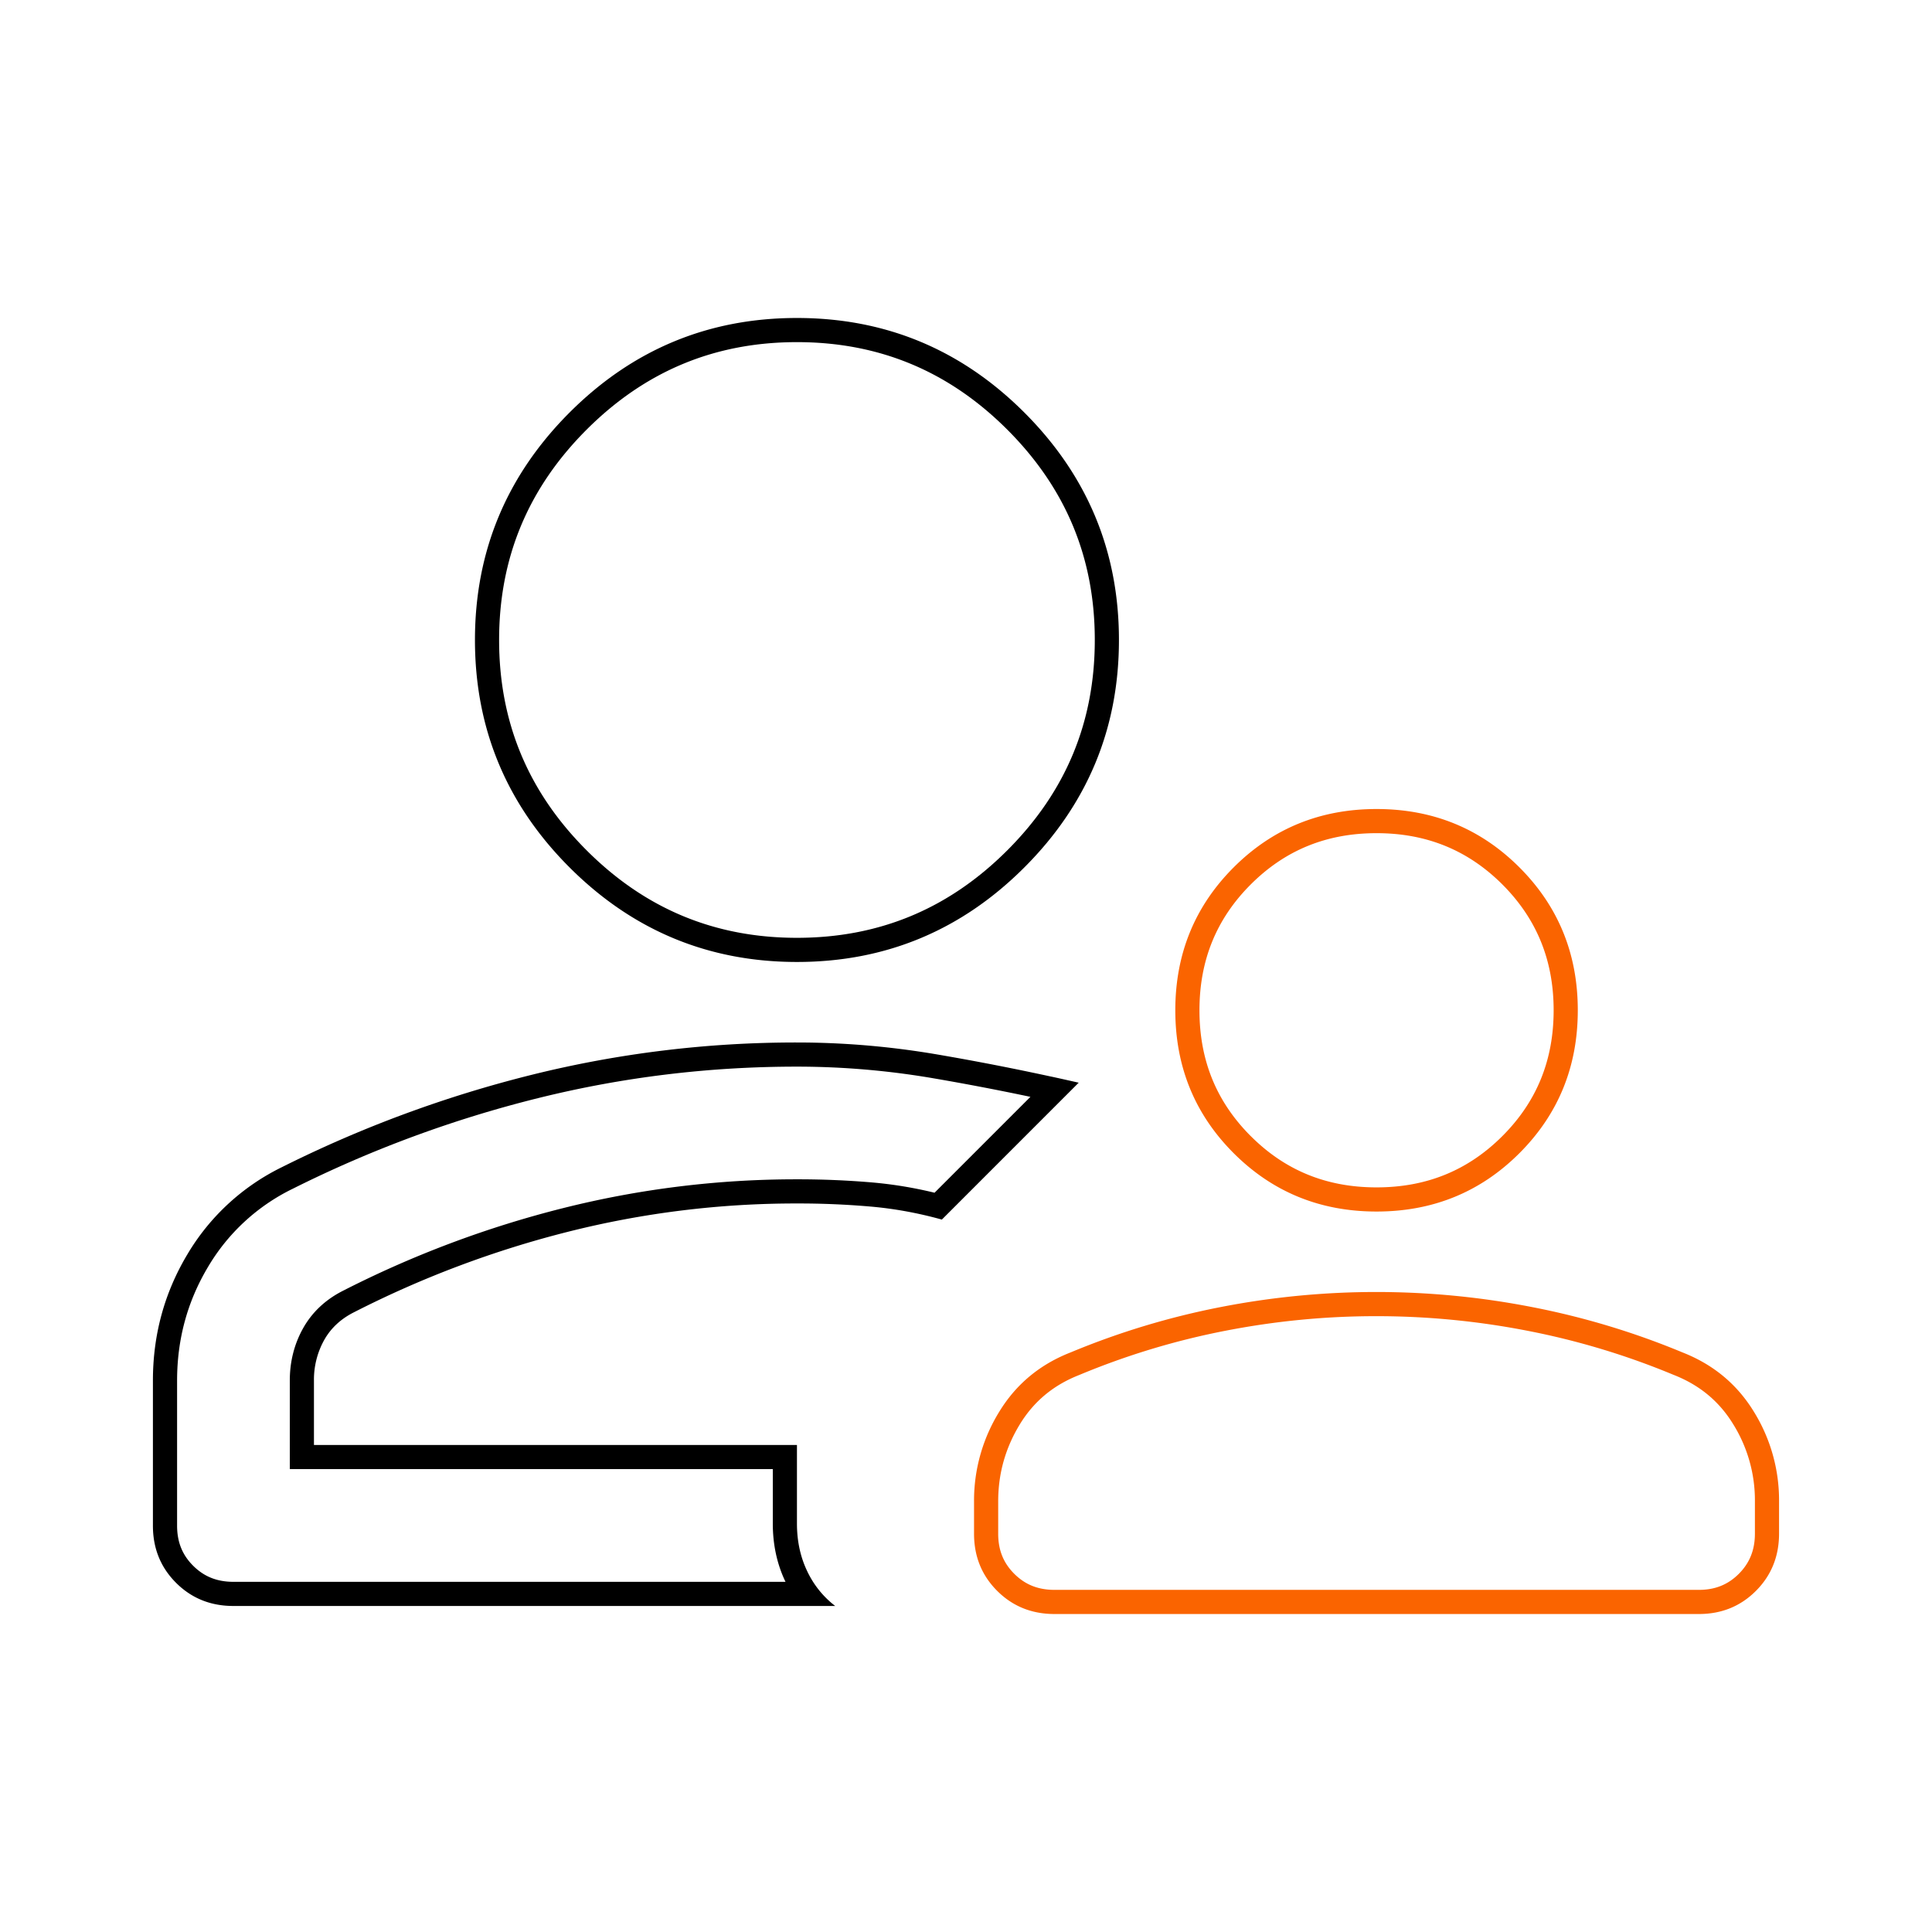 <svg xmlns="http://www.w3.org/2000/svg" width="80" height="80" fill="none"><path fill="#000" fill-rule="evenodd" d="M7.333 63.17c-.001.688.22 1.22.664 1.663.444.444.978.667 1.67.667h22.86a3.408 3.408 0 0 1-.014-.027c-.348-.734-.513-1.536-.513-2.39v-2.25H12v-3.666c0-.77.177-1.494.543-2.153.383-.69.955-1.213 1.673-1.573a43.129 43.129 0 0 1 9.08-3.41 39.542 39.542 0 0 1 9.703-1.198c1.028-.002 2.057.04 3.085.127.873.074 1.745.217 2.614.428l3.97-3.97a106.71 106.71 0 0 0-4.004-.766A33.467 33.467 0 0 0 33 44.167c-3.644 0-7.216.434-10.72 1.304a49.123 49.123 0 0 0-10.166 3.757h-.001a8.29 8.29 0 0 0-3.504 3.24c-.85 1.426-1.276 2.986-1.276 4.699v6.002ZM43.51 44.575c.386.083.771.17 1.157.257L39 50.5c-1-.278-2-.459-3-.543-1-.085-2-.126-3-.124A38.54 38.54 0 0 0 23.54 51a42.132 42.132 0 0 0-8.873 3.333c-.556.278-.973.667-1.25 1.167A3.373 3.373 0 0 0 13 57.167v2.666h20v3.25c0 .723.139 1.376.417 1.96a3.923 3.923 0 0 0 1.167 1.457H9.666c-.945 0-1.737-.32-2.377-.96-.64-.64-.959-1.431-.957-2.373v-6c0-1.89.473-3.626 1.417-5.21a9.29 9.29 0 0 1 3.917-3.624A50.12 50.12 0 0 1 22.04 44.5 45.338 45.338 0 0 1 33 43.167c1.944 0 3.889.166 5.833.5 1.56.267 3.118.57 4.677.909ZM24.29 35.21c2.425 2.425 5.31 3.623 8.71 3.623 3.4 0 6.285-1.198 8.71-3.623 2.425-2.425 3.623-5.31 3.623-8.71 0-3.4-1.198-6.284-3.623-8.71-2.425-2.424-5.31-3.623-8.71-3.623-3.4 0-6.285 1.199-8.71 3.624-2.425 2.425-3.623 5.31-3.623 8.71 0 3.398 1.198 6.284 3.623 8.709Zm-.707.707c2.611 2.61 5.75 3.916 9.417 3.916s6.806-1.305 9.417-3.916c2.61-2.611 3.916-5.75 3.916-9.417s-1.305-6.805-3.916-9.417c-2.611-2.61-5.75-3.916-9.417-3.916s-6.806 1.305-9.417 3.916c-2.61 2.612-3.916 5.75-3.916 9.417s1.305 6.806 3.916 9.417Z" clip-rule="evenodd"/><path fill="#FA6400" fill-rule="evenodd" d="M41.333 63.502c-.001.689.22 1.22.664 1.664.444.444.978.667 1.67.667h26.669c.688.002 1.22-.22 1.664-.663.443-.444.667-.978.667-1.67v-1.335a5.965 5.965 0 0 0-.894-3.184c-.578-.948-1.39-1.627-2.47-2.05l-.01-.004-.01-.004a31.16 31.16 0 0 0-6.015-1.815A32.641 32.641 0 0 0 57 54.5h-.001c-2.1-.002-4.187.2-6.264.605a31.091 31.091 0 0 0-6.017 1.818l-.01.004-.011.005c-1.077.42-1.888 1.097-2.467 2.045-.6.984-.897 2.04-.897 3.19v1.335Zm10.457-16.46c1.419 1.42 3.135 2.125 5.21 2.125s3.791-.706 5.21-2.124c1.418-1.419 2.123-3.134 2.123-5.21 0-2.075-.705-3.79-2.123-5.21C60.79 35.206 59.075 34.5 57 34.5s-3.791.705-5.21 2.124c-1.418 1.418-2.123 3.134-2.123 5.21 0 2.075.705 3.79 2.123 5.209ZM44.333 56c-1.275.498-2.26 1.317-2.956 2.457a6.993 6.993 0 0 0-1.044 3.71V63.5c-.002.942.317 1.733.957 2.373.64.64 1.432.96 2.377.96h26.666c.943.003 1.734-.316 2.374-.956.64-.64.96-1.433.96-2.377v-1.333a6.965 6.965 0 0 0-1.04-3.707c-.696-1.14-1.683-1.96-2.96-2.46a32.154 32.154 0 0 0-6.207-1.873 33.636 33.636 0 0 0-12.917-.004A32.094 32.094 0 0 0 44.333 56Zm6.75-8.25c1.611 1.611 3.584 2.417 5.917 2.417 2.333 0 4.306-.806 5.917-2.417 1.61-1.611 2.416-3.583 2.416-5.917 0-2.333-.805-4.305-2.416-5.916C61.306 34.306 59.333 33.5 57 33.5c-2.333 0-4.306.806-5.917 2.417-1.61 1.61-2.416 3.583-2.416 5.916 0 2.334.805 4.306 2.416 5.917Z" clip-rule="evenodd"/></svg>